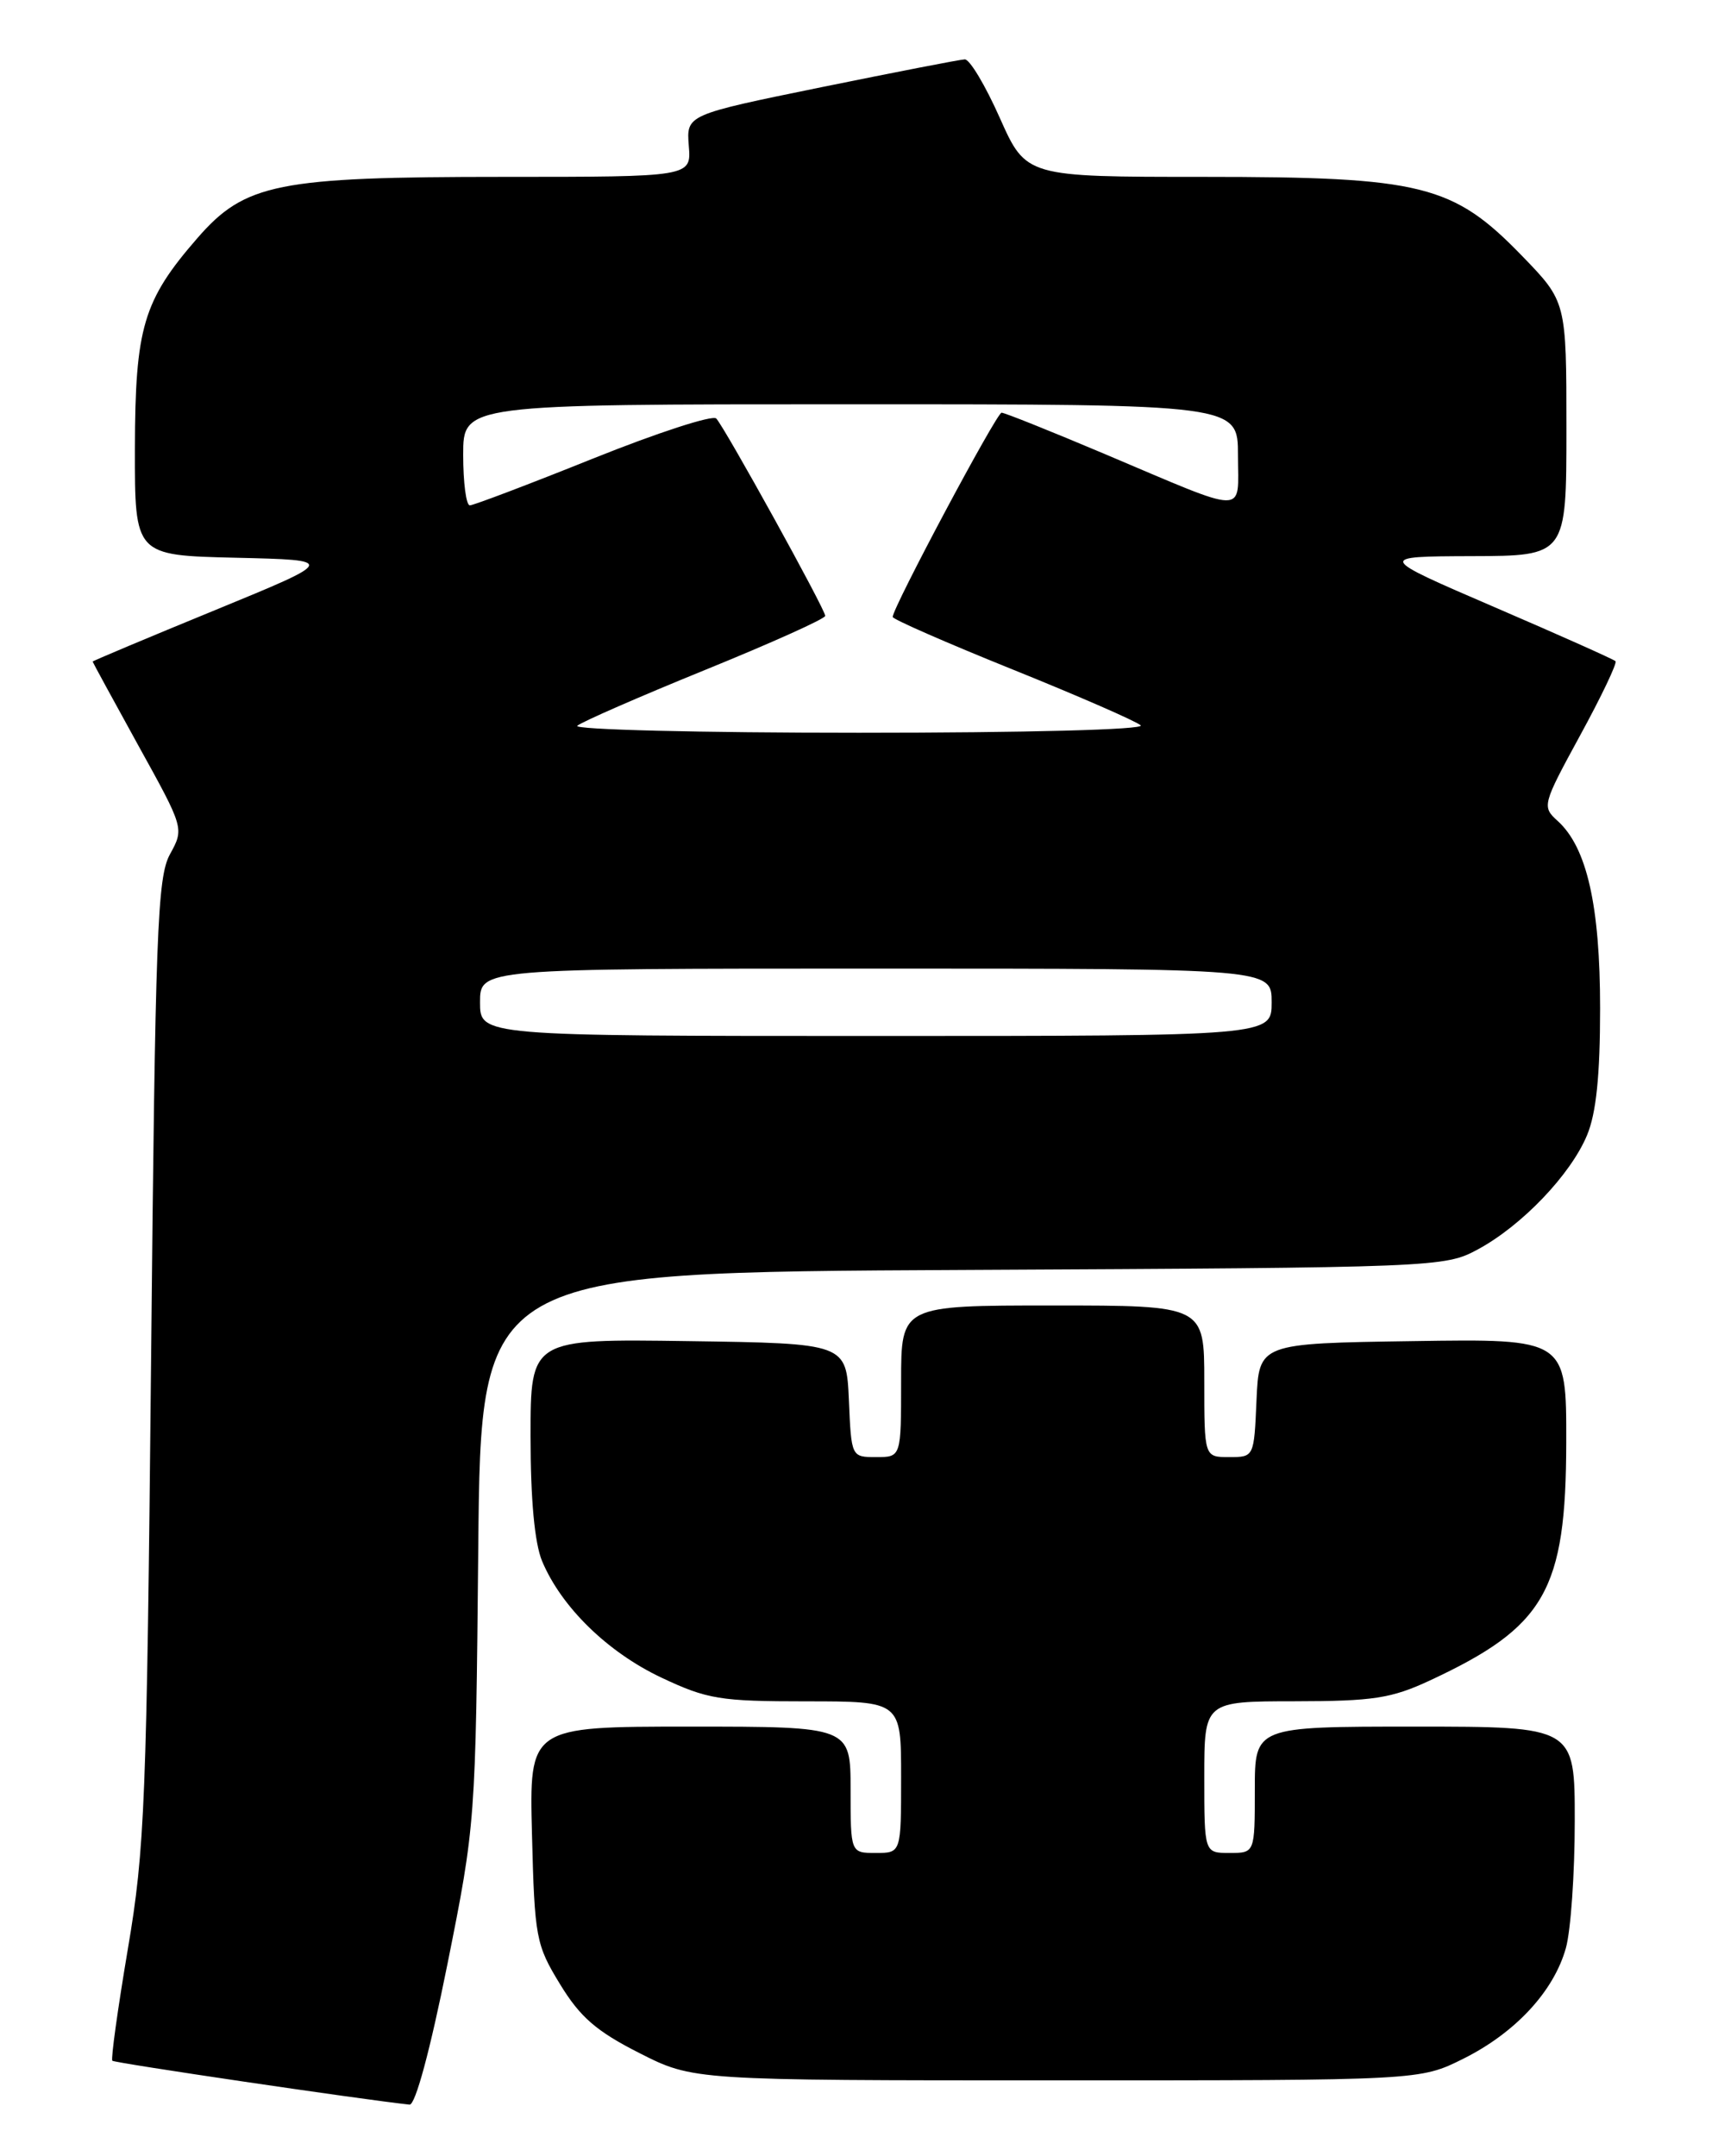 <?xml version="1.0" encoding="UTF-8" standalone="no"?>
<!DOCTYPE svg PUBLIC "-//W3C//DTD SVG 1.1//EN" "http://www.w3.org/Graphics/SVG/1.1/DTD/svg11.dtd" >
<svg xmlns="http://www.w3.org/2000/svg" xmlns:xlink="http://www.w3.org/1999/xlink" version="1.1" viewBox="0 0 204 256">
 <g >
 <path fill="currentColor"
d=" M 53.12 233.25 C 56.46 216.59 56.48 216.32 56.79 183.78 C 57.10 151.06 57.10 151.06 114.30 150.78 C 170.79 150.50 171.55 150.47 175.50 148.33 C 180.72 145.51 186.51 139.45 188.45 134.78 C 189.54 132.17 190.00 127.69 190.00 119.71 C 190.00 107.53 188.43 100.60 184.96 97.47 C 183.08 95.77 183.14 95.55 187.63 87.31 C 190.16 82.68 192.05 78.71 191.83 78.50 C 191.62 78.29 185.16 75.40 177.47 72.09 C 163.50 66.07 163.50 66.07 174.75 66.03 C 186.00 66.00 186.00 66.00 186.00 50.91 C 186.00 35.82 186.00 35.82 180.75 30.40 C 172.53 21.91 168.86 21.00 142.94 21.00 C 121.84 21.00 121.84 21.00 118.72 14.00 C 117.01 10.15 115.14 7.02 114.56 7.05 C 113.98 7.07 106.30 8.57 97.50 10.36 C 81.50 13.63 81.50 13.63 81.79 17.32 C 82.09 21.00 82.09 21.00 59.72 21.00 C 32.96 21.00 29.09 21.77 23.44 28.27 C 17.00 35.67 16.05 38.89 16.02 53.22 C 16.00 65.94 16.00 65.94 27.99 66.22 C 39.99 66.50 39.99 66.50 25.49 72.46 C 17.52 75.73 11.00 78.47 11.00 78.55 C 11.00 78.62 13.45 83.11 16.43 88.52 C 21.87 98.35 21.87 98.35 20.18 101.43 C 18.68 104.17 18.44 110.62 17.94 161.50 C 17.42 214.02 17.20 219.52 15.18 231.41 C 13.98 238.52 13.15 244.48 13.34 244.67 C 13.61 244.94 42.92 249.27 48.63 249.88 C 49.32 249.95 51.08 243.41 53.12 233.25 Z  M 173.76 244.43 C 179.94 241.35 184.51 236.42 185.94 231.28 C 186.52 229.20 186.99 222.44 186.99 216.25 C 187.00 205.00 187.00 205.00 168.00 205.00 C 149.00 205.00 149.00 205.00 149.00 212.50 C 149.00 220.00 149.00 220.00 146.00 220.00 C 143.00 220.00 143.00 220.00 143.00 211.00 C 143.00 202.00 143.00 202.00 153.75 201.99 C 163.05 201.98 165.21 201.65 169.77 199.53 C 183.49 193.14 185.95 188.86 185.98 171.23 C 186.00 158.95 186.00 158.95 167.75 159.23 C 149.50 159.50 149.50 159.50 149.20 166.25 C 148.91 172.99 148.91 173.00 145.95 173.00 C 143.00 173.00 143.00 173.00 143.00 164.00 C 143.00 155.00 143.00 155.00 125.00 155.00 C 107.00 155.00 107.00 155.00 107.00 164.00 C 107.00 173.00 107.00 173.00 104.05 173.00 C 101.09 173.00 101.09 172.99 100.80 166.25 C 100.50 159.50 100.50 159.50 81.75 159.23 C 63.00 158.96 63.00 158.96 63.00 170.51 C 63.00 178.05 63.48 183.21 64.37 185.35 C 66.65 190.79 72.12 196.14 78.49 199.16 C 83.98 201.75 85.46 202.00 95.75 202.00 C 107.00 202.00 107.00 202.00 107.00 211.00 C 107.00 220.00 107.00 220.00 104.00 220.00 C 101.00 220.00 101.00 220.00 101.00 212.50 C 101.00 205.00 101.00 205.00 81.92 205.00 C 62.84 205.00 62.84 205.00 63.17 217.83 C 63.48 230.06 63.64 230.90 66.50 235.58 C 68.88 239.49 70.82 241.17 75.91 243.75 C 82.31 247.00 82.31 247.00 125.46 247.00 C 168.61 247.00 168.61 247.00 173.76 244.43 Z  M 57.00 119.00 C 57.00 115.00 57.00 115.00 104.00 115.00 C 151.00 115.00 151.00 115.00 151.00 119.00 C 151.00 123.00 151.00 123.00 104.00 123.00 C 57.00 123.00 57.00 123.00 57.00 119.00 Z  M 68.55 86.17 C 69.07 85.71 75.91 82.72 83.75 79.53 C 91.59 76.34 98.00 73.46 97.99 73.12 C 97.98 72.33 86.07 50.77 85.05 49.69 C 84.63 49.24 78.05 51.38 70.43 54.44 C 62.81 57.50 56.22 60.00 55.79 60.00 C 55.35 60.00 55.00 57.30 55.00 54.00 C 55.00 48.00 55.00 48.00 101.00 48.00 C 147.00 48.00 147.00 48.00 147.00 54.07 C 147.00 61.20 148.48 61.22 131.10 53.87 C 124.76 51.19 119.29 49.00 118.93 49.00 C 118.34 49.00 106.00 72.14 106.00 73.25 C 106.00 73.52 112.41 76.33 120.25 79.49 C 128.09 82.65 134.93 85.64 135.45 86.12 C 136.00 86.63 121.83 87.00 102.00 87.00 C 83.08 87.00 68.03 86.63 68.55 86.17 Z "/>
</g>
</svg>